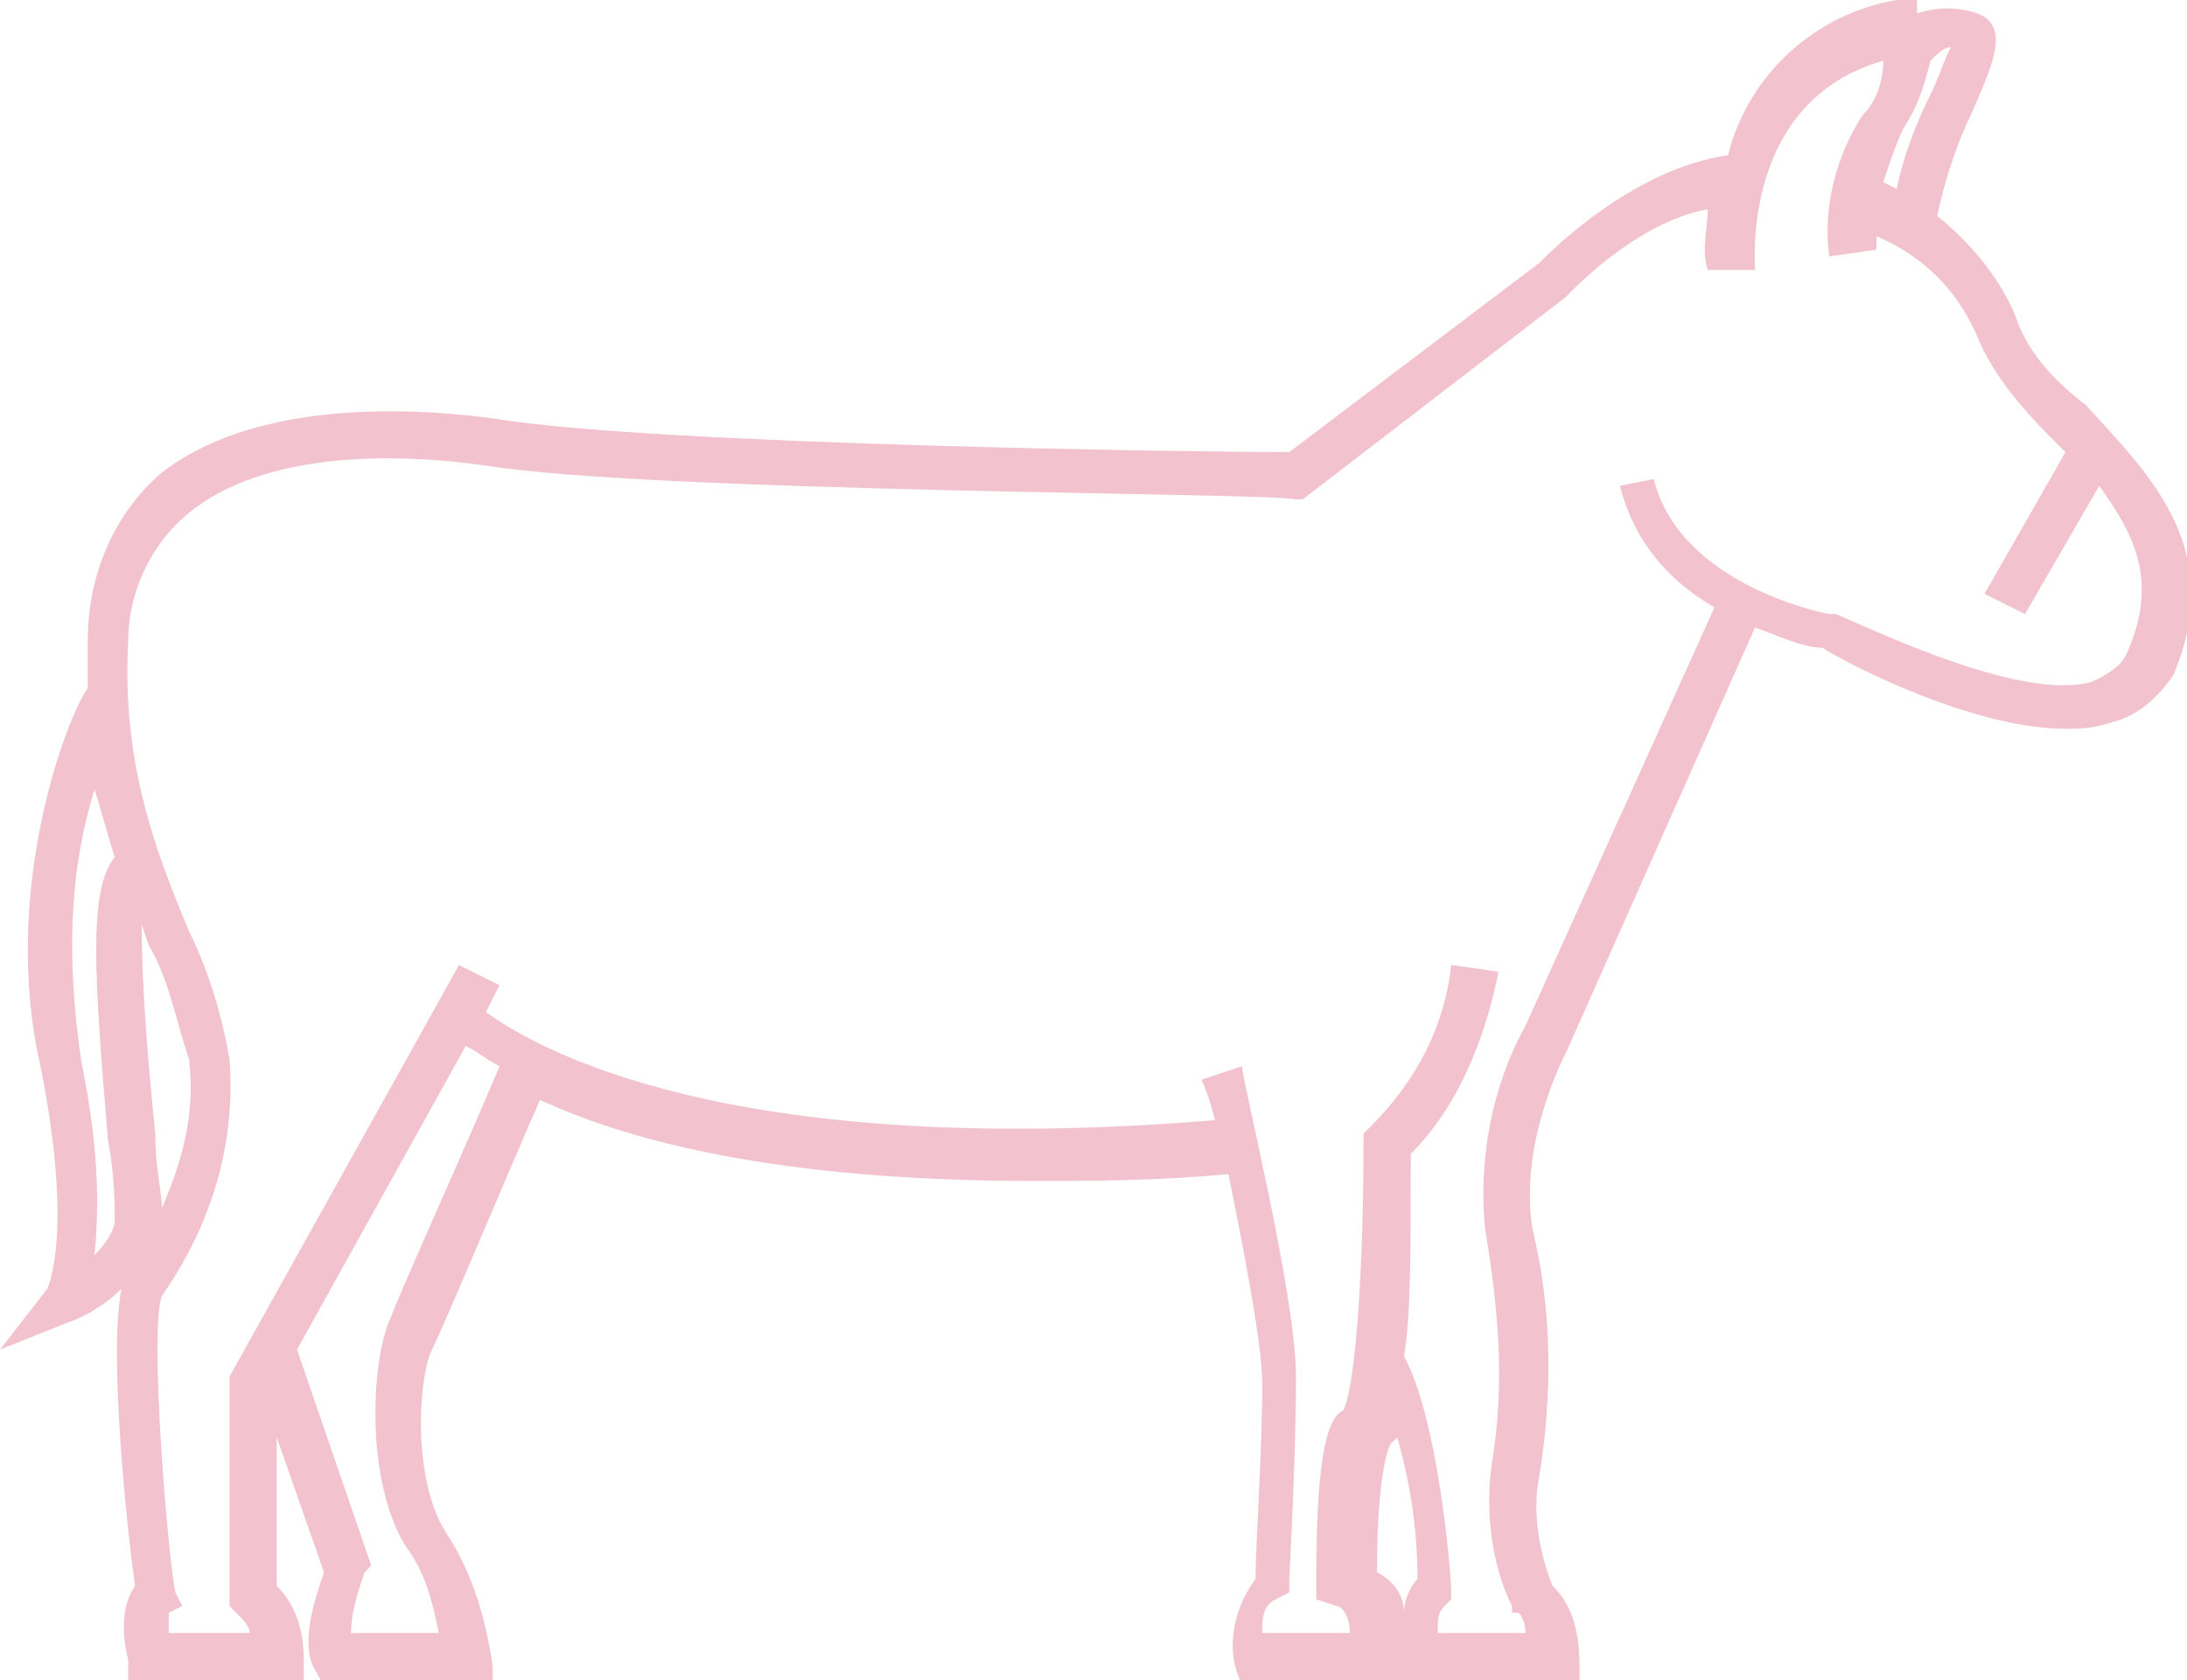 <?xml version="1.0" encoding="UTF-8"?> <!-- Generator: Adobe Illustrator 22.1.0, SVG Export Plug-In . SVG Version: 6.00 Build 0) --> <svg xmlns="http://www.w3.org/2000/svg" xmlns:xlink="http://www.w3.org/1999/xlink" id="Layer_1" x="0px" y="0px" viewBox="0 0 32.4 24.9" style="enable-background:new 0 0 32.4 24.9;" xml:space="preserve"> <style type="text/css"> .st0{fill:#358F8E;} .st1{fill:#F2C2CF;} .st2{fill:#FFDF13;} .st3{fill-rule:evenodd;clip-rule:evenodd;fill:#156D69;} .st4{opacity:0.36;fill-rule:evenodd;clip-rule:evenodd;fill:#156D69;} .st5{fill:#FFFFFF;} .st6{clip-path:url(#SVGID_2_);stroke:#4794E0;stroke-width:5.52;} .st7{fill:#D31515;} .st8{fill:none;stroke:#2C2C2B;stroke-width:0.335;stroke-linecap:round;stroke-linejoin:round;} .st9{fill:#2C2C2B;} .st10{fill:none;stroke:#2C2C2B;stroke-width:0.665;} .st11{fill:#D31515;stroke:#2C2C2B;stroke-width:0.856;stroke-linejoin:round;} .st12{fill:#FFFFFF;stroke:#2C2C2B;stroke-width:0.335;stroke-linejoin:round;} .st13{fill:#FFFFFF;stroke:#2C2C2B;stroke-width:0.856;stroke-linejoin:round;} .st14{fill:#FFFFFF;stroke:#2C2C2B;stroke-width:0.56;} .st15{fill:#FFFFFF;stroke:#2C2C2B;stroke-width:7.289221e-02;} .st16{fill:#009B3A;} .st17{fill:#FEDF00;} .st18{fill:#002776;} .st19{fill:#212125;} .st20{fill:#C40008;} .st21{fill:#FFEC00;} .st22{fill:#294292;} .st23{opacity:0.38;} .st24{opacity:0.26;fill-rule:evenodd;clip-rule:evenodd;fill:#156D69;} .st25{opacity:0.51;fill-rule:evenodd;clip-rule:evenodd;fill:#156D69;} </style> <path class="st1" d="M29.9,4.8c-0.2-0.6-0.7-1.2-1.2-1.6c0.1-0.5,0.3-1.1,0.5-1.5c0.3-0.7,0.6-1.3,0.1-1.5c-0.3-0.1-0.6-0.1-0.9,0 L28.4,0l-0.3,0c-1.2,0.2-2.2,1.1-2.5,2.3c-1.4,0.2-2.6,1.4-2.8,1.6l-3.7,2.8C18,6.7,9.7,6.6,7.3,6.2C5.8,6,3.7,6,2.4,7 C1.7,7.6,1.3,8.5,1.3,9.5c0,0.2,0,0.5,0,0.7C1,10.6,0,13.2,0.6,15.8c0.5,2.5,0.1,3.3,0.1,3.3L0,20l1-0.4c0.3-0.1,0.6-0.3,0.8-0.5 c-0.2,1,0.1,3.7,0.2,4.4c-0.2,0.3-0.2,0.7-0.1,1.1l0,0.3h2.6v-0.3c0-0.4-0.1-0.8-0.4-1.1v-2.2l0.7,2c-0.1,0.3-0.4,1.1-0.1,1.5 l0.1,0.2h2.5v-0.3c-0.1-0.7-0.3-1.4-0.7-2c-0.5-0.8-0.4-2.3-0.2-2.7c0.2-0.4,1.2-2.8,1.6-3.7c1.3,0.6,3.5,1.2,7.3,1.2 c0.9,0,1.8,0,2.9-0.1c0.2,1,0.5,2.5,0.5,3.1c0,1-0.1,2.4-0.1,2.9c-0.3,0.4-0.4,0.9-0.3,1.3l0.1,0.3h2.6v-0.1l0,0.1h2.4v-0.3 c0-0.7-0.2-1-0.4-1.2c-0.2-0.5-0.3-1.1-0.2-1.6c0.2-1.2,0.2-2.5-0.1-3.7c-0.2-1.3,0.5-2.6,0.5-2.6L26,9.3c0.3,0.1,0.7,0.3,1,0.3 c0.3,0.2,2.2,1.2,3.6,1.2c0.2,0,0.4,0,0.7-0.1c0.4-0.1,0.7-0.4,0.9-0.7C33,8.1,31.8,7,30.9,6C30.5,5.7,30.1,5.3,29.9,4.8z M28.9,0.7 c-0.1,0.2-0.2,0.5-0.3,0.7c-0.2,0.4-0.4,0.9-0.5,1.4l-0.2-0.1c0.1-0.3,0.2-0.6,0.3-0.8c0.2-0.3,0.3-0.6,0.4-1 C28.7,0.8,28.8,0.7,28.9,0.7L28.9,0.7z M2.3,16.8c-0.1-1-0.2-2.1-0.2-3.1L2.2,14c0.3,0.5,0.4,1.1,0.6,1.7c0.1,0.8-0.1,1.5-0.4,2.2 C2.4,17.7,2.3,17.3,2.3,16.8z M1.4,18.6c0.1-1,0-1.9-0.2-2.9C1,14.3,1,13,1.4,11.7c0.1,0.3,0.2,0.7,0.3,1c-0.4,0.5-0.3,1.8-0.1,4.2 c0.1,0.5,0.1,1,0.1,1.2C1.7,18.2,1.6,18.4,1.4,18.6z M5.8,19.5c-0.3,0.6-0.4,2.4,0.2,3.4c0.3,0.4,0.4,0.8,0.5,1.3H5.2 c0-0.3,0.1-0.6,0.2-0.9l0.1-0.1L4.4,20l2.5-4.5c0.2,0.1,0.3,0.2,0.5,0.3C6.9,17,5.9,19.2,5.8,19.5z M20.8,23.9 c0-0.3-0.2-0.5-0.4-0.6c0-1.1,0.1-1.7,0.2-1.9c0,0,0,0,0.1-0.1c0.2,0.7,0.3,1.4,0.3,2.1C20.9,23.5,20.8,23.7,20.8,23.9z M31.5,9.7 c-0.1,0.2-0.3,0.3-0.5,0.4c-1,0.3-3.1-0.7-3.8-1l0,0h-0.1c0,0-2.2-0.4-2.6-2L24,7.2c0.2,0.8,0.7,1.4,1.4,1.8l-2.8,6.2 c-0.5,0.9-0.7,2-0.6,3c0.2,1.2,0.3,2.3,0.1,3.5c-0.1,0.7,0,1.5,0.3,2.1l0,0.1l0.1,0c0,0,0.1,0.1,0.1,0.3h-1.3c0-0.2,0-0.3,0.1-0.4 l0.1-0.1l0-0.1c0-0.3-0.2-2.6-0.7-3.5c0.1-0.6,0.1-1.5,0.1-3c0.7-0.7,1.1-1.7,1.3-2.7l-0.7-0.1c-0.1,0.9-0.5,1.7-1.2,2.4l-0.1,0.1 V17c0,1.6-0.1,3.5-0.3,3.9c-0.2,0.1-0.4,0.5-0.4,2.5v0.3l0.3,0.1c0.1,0,0.2,0.2,0.2,0.4h-1.3c0-0.2,0-0.4,0.2-0.5l0.2-0.1v-0.2 c0,0,0.1-1.8,0.1-3c0-1.2-0.8-4.4-0.8-4.6L17.8,16c0,0,0.1,0.2,0.2,0.6C10.7,17.2,7.9,15.5,7.2,15l0.2-0.4l-0.6-0.3l-3.4,6.1v3.2 v0.2l0.1,0.1c0.1,0.1,0.2,0.2,0.2,0.3H2.5c0-0.1,0-0.2,0-0.3l0.2-0.1l-0.1-0.2c-0.1-0.4-0.4-3.9-0.2-4.4c0.7-1,1.1-2.2,1-3.5 c-0.1-0.6-0.3-1.3-0.6-1.9c-0.5-1.2-1-2.5-0.9-4.3c0-0.8,0.4-1.5,0.9-1.9c1.1-0.9,3-0.9,4.4-0.7c2.5,0.4,11.6,0.4,12,0.5h0.1l3.9-3 l0,0c0,0,1-1.1,2.1-1.3c0,0.3-0.1,0.6,0,0.9l0.7,0c0-0.1-0.2-2.5,1.9-3.1c0,0.3-0.1,0.6-0.3,0.8c-0.4,0.6-0.6,1.4-0.5,2.1l0.7-0.1 c0-0.1,0-0.2,0-0.2C28.5,3.8,29,4.3,29.3,5c0.2,0.5,0.6,1,1.1,1.5l0.2,0.2l-1.2,2.1L30,9.1l1.1-1.9C31.6,7.9,32,8.6,31.5,9.7z"></path> </svg> 